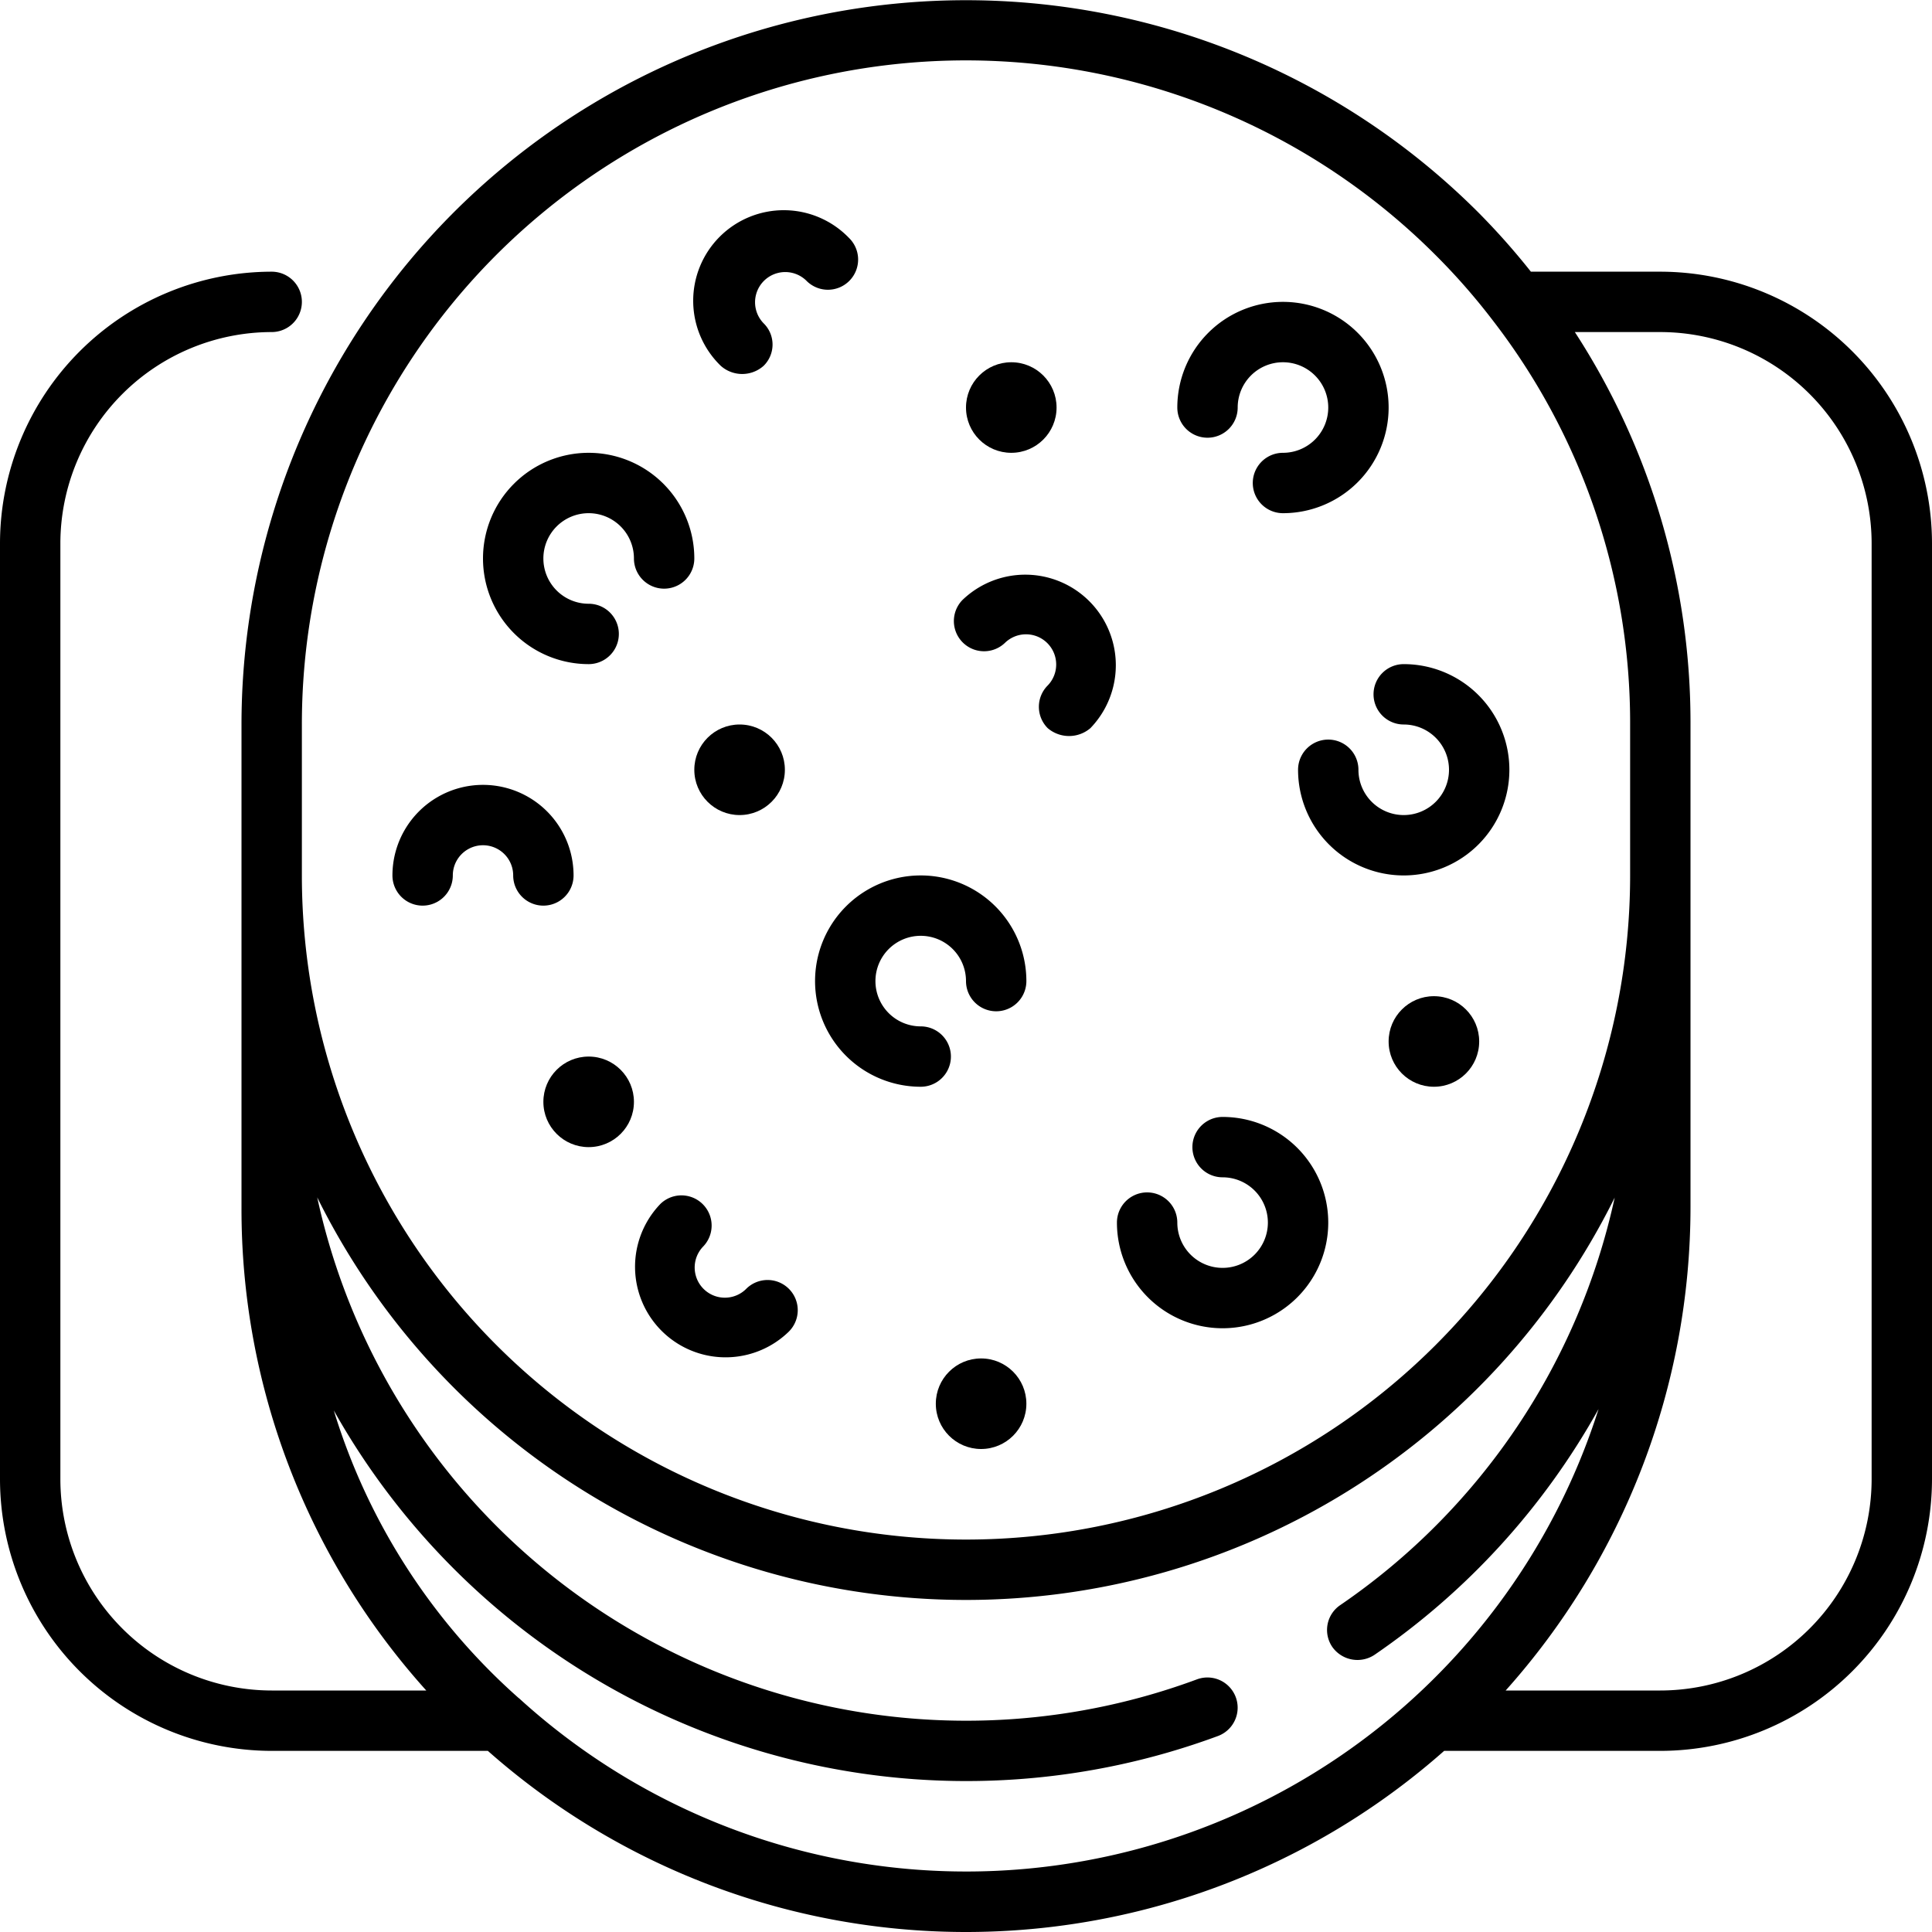 <?xml version="1.0" encoding="UTF-8"?>
<svg xmlns="http://www.w3.org/2000/svg" id="Layer_1" data-name="Layer 1" viewBox="0 0 64 64" width="512" height="512"><path d="M55,9H50.713a23.566,23.566,0,0,0-1.746-1.967A24,24,0,0,0,8,24V40a23.813,23.813,0,0,0,6.121,16H9a7.008,7.008,0,0,1-7-7V18a7.008,7.008,0,0,1,7-7A1,1,0,0,0,9,9a9.011,9.011,0,0,0-9,9V49a9.011,9.011,0,0,0,9,9h7.161a23.906,23.906,0,0,0,31.678,0H55a9.011,9.011,0,0,0,9-9V18A9.011,9.011,0,0,0,55,9ZM10,24A21.995,21.995,0,0,1,47.553,8.448a21.367,21.367,0,0,1,1.894,2.161A21.8,21.8,0,0,1,54,24v5a22,22,0,0,1-44,0Zm7.185,32.253a20.87,20.87,0,0,1-6.128-9.531,24.118,24.118,0,0,0,3.976,5.245,24.014,24.014,0,0,0,25.315,5.54,1,1,0,0,0-.7-1.875A22,22,0,0,1,10.508,39.664a23.986,23.986,0,0,0,42.981.007,22.018,22.018,0,0,1-9.091,13.5.994.994,0,0,0-.261,1.39,1.021,1.021,0,0,0,1.39.261,24.027,24.027,0,0,0,7.428-8.147,21.983,21.983,0,0,1-35.77,9.574ZM62,49a7.008,7.008,0,0,1-7,7H49.877A24.031,24.031,0,0,0,56,40V24a23.743,23.743,0,0,0-3.831-13H55a7.008,7.008,0,0,1,7,7Z"/><path d="M19.5,22a1,1,0,0,0,0-2A1.5,1.5,0,1,1,21,18.5a1,1,0,0,0,2,0A3.5,3.5,0,1,0,19.5,22Z"/><path d="M40,14.5a1,1,0,0,0,1-1A1.5,1.5,0,1,1,42.5,15a1,1,0,0,0,0,2A3.5,3.5,0,1,0,39,13.5,1,1,0,0,0,40,14.5Z"/><path d="M27,32.5A3.5,3.5,0,0,0,30.5,36a1,1,0,0,0,0-2A1.5,1.5,0,1,1,32,32.5a1,1,0,0,0,2,0,3.5,3.5,0,0,0-7,0Z"/><path d="M45.5,23a1,1,0,0,0,1,1A1.5,1.5,0,1,1,45,25.5a1,1,0,0,0-2,0A3.5,3.5,0,1,0,46.5,22,1,1,0,0,0,45.5,23Z"/><path d="M40.5,44a3.5,3.5,0,0,0,0-7,1,1,0,0,0,0,2A1.5,1.5,0,1,1,39,40.5a1,1,0,0,0-2,0A3.5,3.5,0,0,0,40.5,44Z"/><path d="M33.293,21.293a1,1,0,0,1,1.414,1.414,1,1,0,0,0,0,1.414,1.089,1.089,0,0,0,1.414,0,3,3,0,0,0-4.242-4.242,1,1,0,0,0,1.414,1.414Z"/><path d="M25.293,12.121a.986.986,0,0,0,0-1.414,1,1,0,0,1,1.414-1.414,1,1,0,1,0,1.414-1.414,3,3,0,1,0-4.242,4.242A1.067,1.067,0,0,0,25.293,12.121Z"/><path d="M17,29a1,1,0,0,0,2,0,3,3,0,0,0-6,0,1,1,0,0,0,2,0,1,1,0,0,1,2,0Z"/><path d="M24.707,42.707a1,1,0,0,1-1.414-1.414,1,1,0,0,0-1.414-1.414,3,3,0,0,0,4.242,4.242,1,1,0,1,0-1.414-1.414Z"/><circle cx="47.5" cy="34.5" r="1.5"/><circle cx="19.5" cy="36.5" r="1.5"/><circle cx="32.5" cy="46.5" r="1.5"/><circle cx="24.5" cy="25.5" r="1.5"/><circle cx="33.5" cy="13.5" r="1.5"/></svg>
